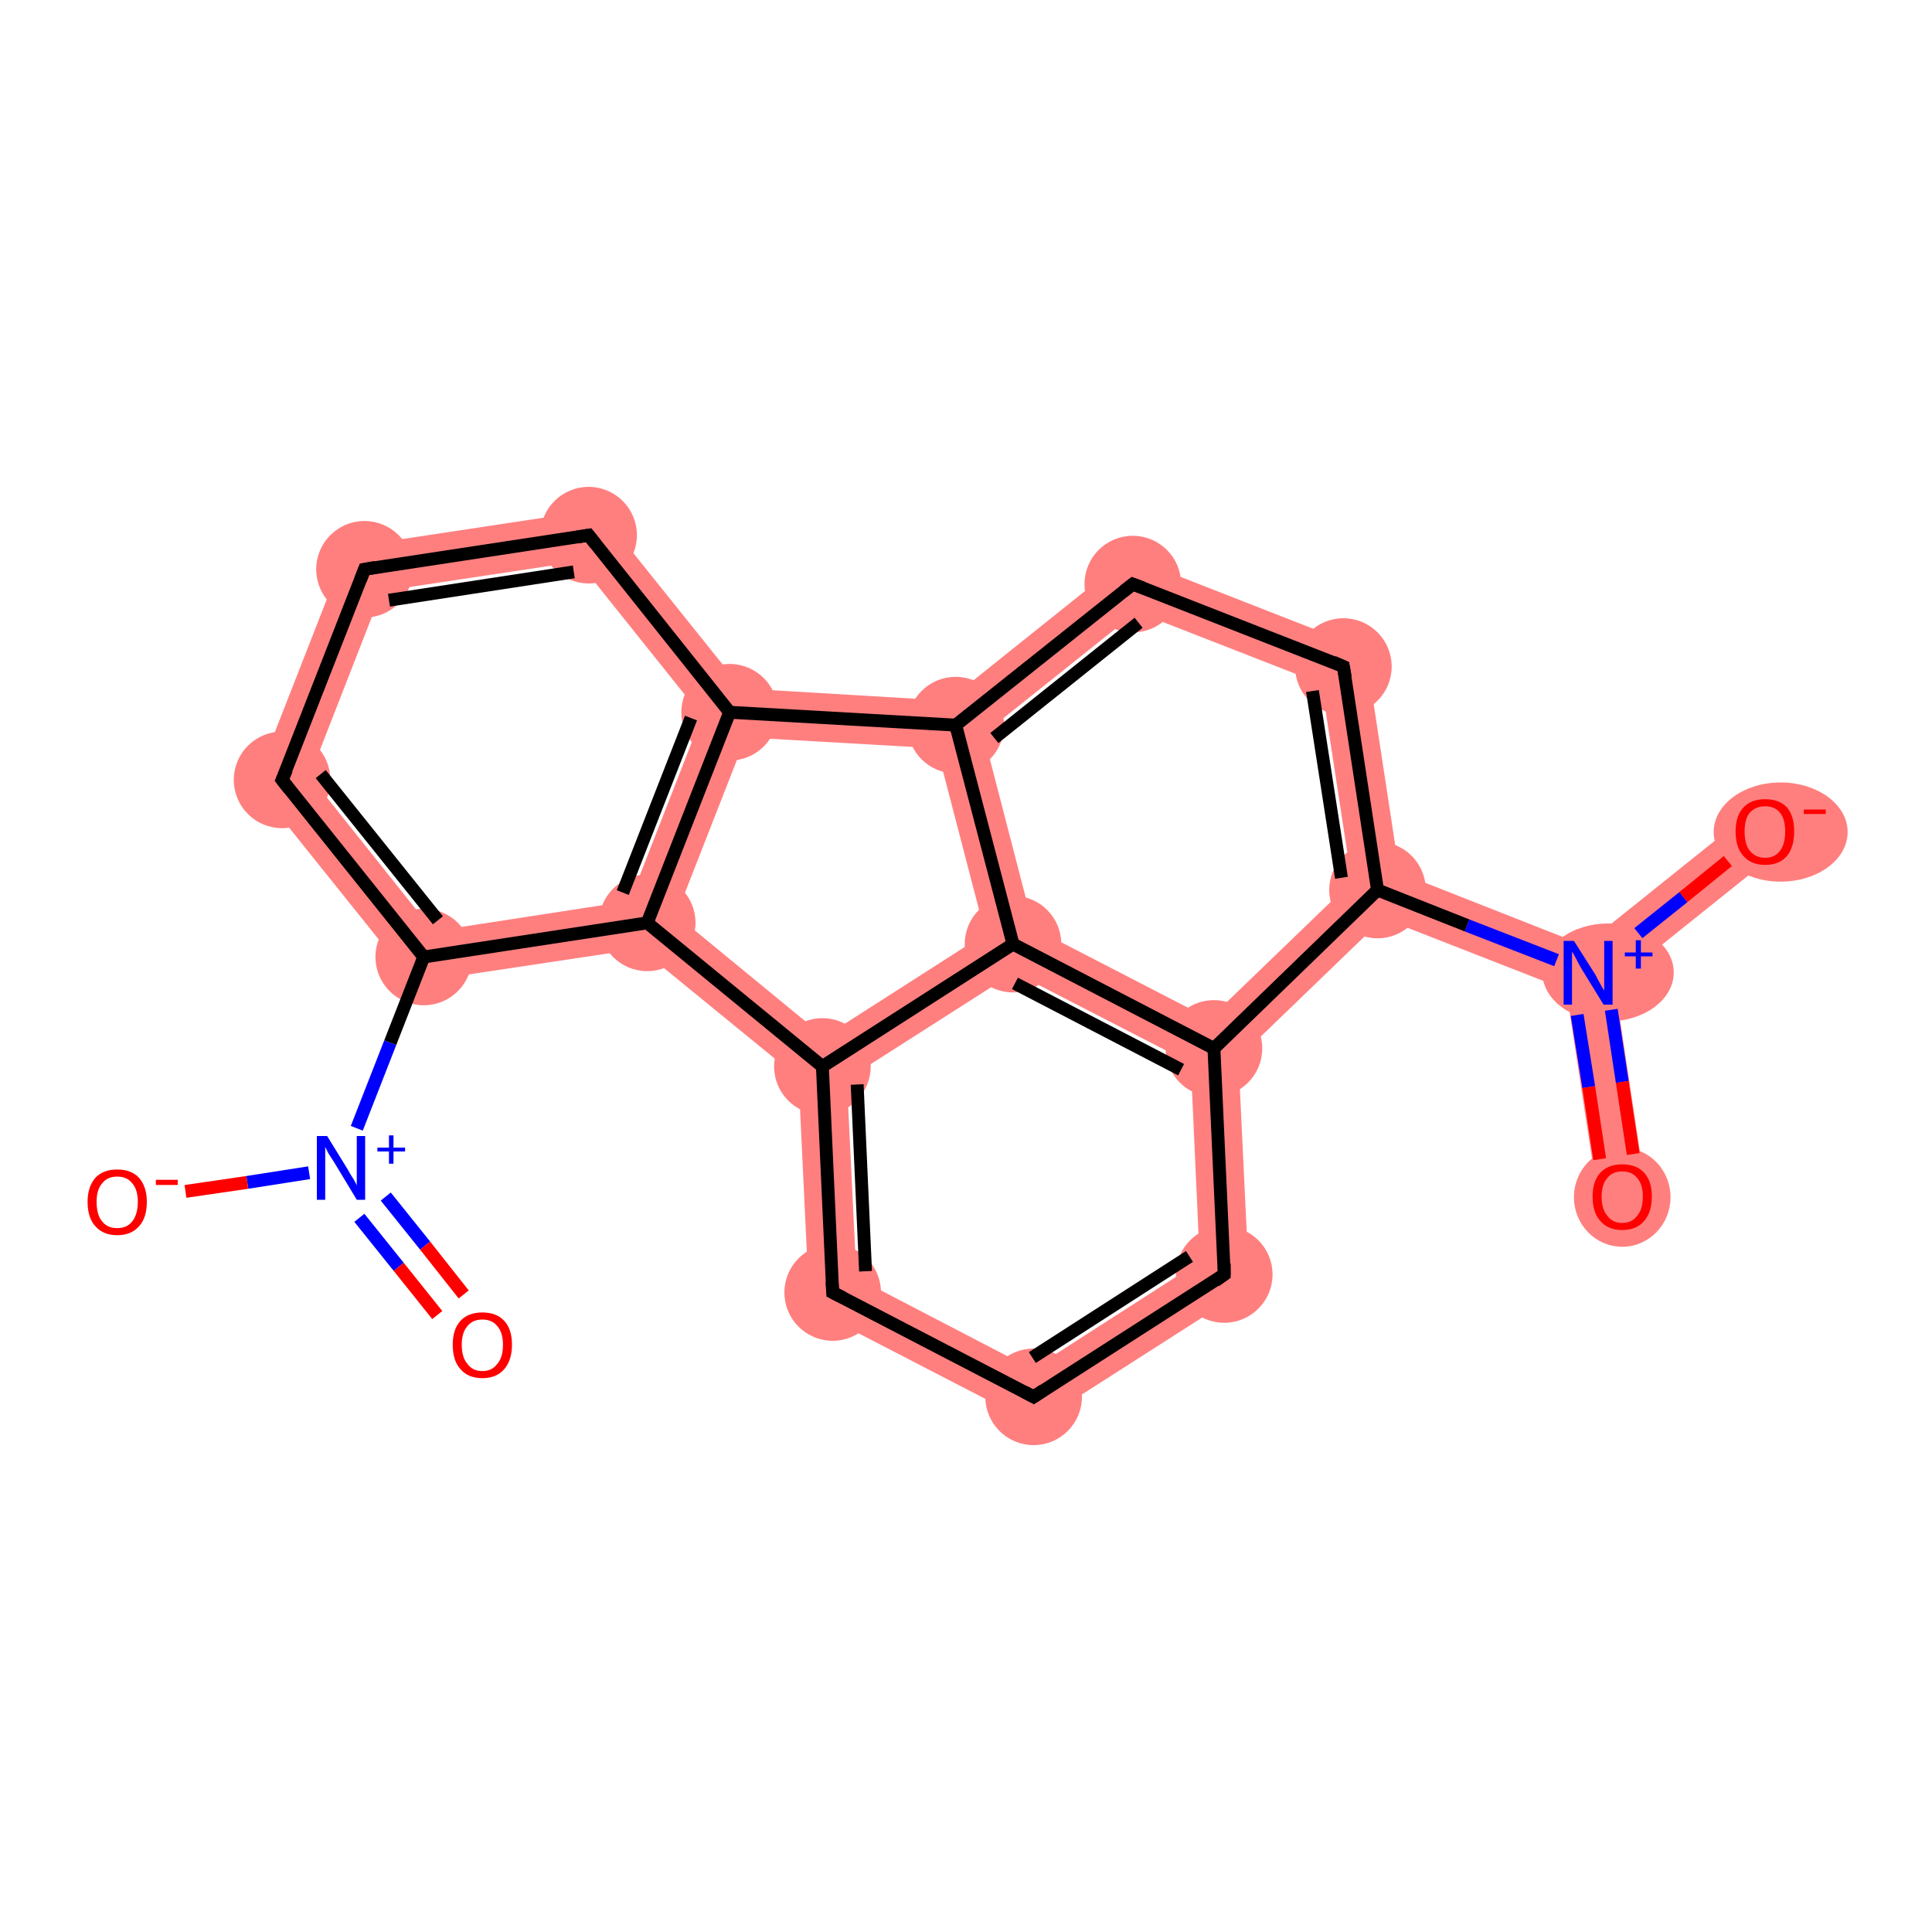 <?xml version='1.0' encoding='iso-8859-1'?>
<svg version='1.1' baseProfile='full'
              xmlns='http://www.w3.org/2000/svg'
                      xmlns:rdkit='http://www.rdkit.org/xml'
                      xmlns:xlink='http://www.w3.org/1999/xlink'
                  xml:space='preserve'
width='300px' height='300px' viewBox='0 0 300 300'>
<!-- END OF HEADER -->
<rect style='opacity:1.0;fill:#FFFFFF;stroke:none' width='300.0' height='300.0' x='0.0' y='0.0'> </rect>
<path class='bond-3 atom-3 atom-4' d='M 48.1,120.5 L 67.3,144.6 L 64.2,152.6 L 39.5,121.8 Z' style='fill:#FF7F7F;fill-rule:evenodd;fill-opacity:1;stroke:#FF7F7F;stroke-width:0.0px;stroke-linecap:butt;stroke-linejoin:miter;stroke-opacity:1;' />
<path class='bond-21 atom-3 atom-8' d='M 97.8,139.9 L 100.5,143.3 L 99.4,147.3 L 64.2,152.6 L 67.3,144.6 Z' style='fill:#FF7F7F;fill-rule:evenodd;fill-opacity:1;stroke:#FF7F7F;stroke-width:0.0px;stroke-linecap:butt;stroke-linejoin:miter;stroke-opacity:1;' />
<path class='bond-4 atom-4 atom-5' d='M 53.9,85.0 L 59.3,91.8 L 48.1,120.5 L 39.5,121.8 Z' style='fill:#FF7F7F;fill-rule:evenodd;fill-opacity:1;stroke:#FF7F7F;stroke-width:0.0px;stroke-linecap:butt;stroke-linejoin:miter;stroke-opacity:1;' />
<path class='bond-5 atom-5 atom-6' d='M 92.9,79.1 L 89.8,87.2 L 59.3,91.8 L 53.9,85.0 Z' style='fill:#FF7F7F;fill-rule:evenodd;fill-opacity:1;stroke:#FF7F7F;stroke-width:0.0px;stroke-linecap:butt;stroke-linejoin:miter;stroke-opacity:1;' />
<path class='bond-6 atom-6 atom-7' d='M 92.9,79.1 L 115.2,106.9 L 113.3,110.6 L 109.0,111.2 L 89.8,87.2 Z' style='fill:#FF7F7F;fill-rule:evenodd;fill-opacity:1;stroke:#FF7F7F;stroke-width:0.0px;stroke-linecap:butt;stroke-linejoin:miter;stroke-opacity:1;' />
<path class='bond-7 atom-7 atom-8' d='M 113.3,110.6 L 115.8,114.5 L 105.0,142.1 L 100.5,143.3 L 97.8,139.9 L 109.0,111.2 Z' style='fill:#FF7F7F;fill-rule:evenodd;fill-opacity:1;stroke:#FF7F7F;stroke-width:0.0px;stroke-linecap:butt;stroke-linejoin:miter;stroke-opacity:1;' />
<path class='bond-23 atom-7 atom-20' d='M 115.2,106.9 L 147.2,108.8 L 148.4,112.6 L 145.5,116.2 L 115.8,114.5 L 113.3,110.6 Z' style='fill:#FF7F7F;fill-rule:evenodd;fill-opacity:1;stroke:#FF7F7F;stroke-width:0.0px;stroke-linecap:butt;stroke-linejoin:miter;stroke-opacity:1;' />
<path class='bond-8 atom-8 atom-9' d='M 105.0,142.1 L 128.0,161.0 L 127.7,165.6 L 124.0,167.4 L 99.4,147.3 L 100.5,143.3 Z' style='fill:#FF7F7F;fill-rule:evenodd;fill-opacity:1;stroke:#FF7F7F;stroke-width:0.0px;stroke-linecap:butt;stroke-linejoin:miter;stroke-opacity:1;' />
<path class='bond-9 atom-9 atom-10' d='M 127.7,165.6 L 131.5,167.6 L 133.0,198.4 L 125.7,203.1 L 124.0,167.4 Z' style='fill:#FF7F7F;fill-rule:evenodd;fill-opacity:1;stroke:#FF7F7F;stroke-width:0.0px;stroke-linecap:butt;stroke-linejoin:miter;stroke-opacity:1;' />
<path class='bond-22 atom-9 atom-21' d='M 153.0,145.0 L 157.3,146.6 L 157.5,151.0 L 131.5,167.6 L 127.7,165.6 L 128.0,161.0 Z' style='fill:#FF7F7F;fill-rule:evenodd;fill-opacity:1;stroke:#FF7F7F;stroke-width:0.0px;stroke-linecap:butt;stroke-linejoin:miter;stroke-opacity:1;' />
<path class='bond-10 atom-10 atom-11' d='M 133.0,198.4 L 160.3,212.6 L 160.7,221.2 L 125.7,203.1 Z' style='fill:#FF7F7F;fill-rule:evenodd;fill-opacity:1;stroke:#FF7F7F;stroke-width:0.0px;stroke-linecap:butt;stroke-linejoin:miter;stroke-opacity:1;' />
<path class='bond-11 atom-11 atom-12' d='M 186.3,195.9 L 194.0,199.9 L 160.7,221.2 L 160.3,212.6 Z' style='fill:#FF7F7F;fill-rule:evenodd;fill-opacity:1;stroke:#FF7F7F;stroke-width:0.0px;stroke-linecap:butt;stroke-linejoin:miter;stroke-opacity:1;' />
<path class='bond-12 atom-12 atom-13' d='M 188.5,162.8 L 192.3,164.3 L 194.0,199.9 L 186.3,195.9 L 184.9,165.1 Z' style='fill:#FF7F7F;fill-rule:evenodd;fill-opacity:1;stroke:#FF7F7F;stroke-width:0.0px;stroke-linecap:butt;stroke-linejoin:miter;stroke-opacity:1;' />
<path class='bond-13 atom-13 atom-14' d='M 209.9,136.9 L 213.9,138.2 L 214.8,142.6 L 192.3,164.3 L 188.5,162.8 L 187.8,158.2 Z' style='fill:#FF7F7F;fill-rule:evenodd;fill-opacity:1;stroke:#FF7F7F;stroke-width:0.0px;stroke-linecap:butt;stroke-linejoin:miter;stroke-opacity:1;' />
<path class='bond-24 atom-13 atom-21' d='M 160.5,144.1 L 187.8,158.2 L 188.5,162.8 L 184.9,165.1 L 157.5,151.0 L 157.3,146.6 Z' style='fill:#FF7F7F;fill-rule:evenodd;fill-opacity:1;stroke:#FF7F7F;stroke-width:0.0px;stroke-linecap:butt;stroke-linejoin:miter;stroke-opacity:1;' />
<path class='bond-14 atom-14 atom-15' d='M 217.3,135.5 L 246.0,146.8 L 246.6,151.0 L 243.2,153.7 L 214.8,142.6 L 213.9,138.2 Z' style='fill:#FF7F7F;fill-rule:evenodd;fill-opacity:1;stroke:#FF7F7F;stroke-width:0.0px;stroke-linecap:butt;stroke-linejoin:miter;stroke-opacity:1;' />
<path class='bond-17 atom-14 atom-18' d='M 212.0,100.8 L 217.3,135.5 L 213.9,138.2 L 209.9,136.9 L 205.2,106.2 Z' style='fill:#FF7F7F;fill-rule:evenodd;fill-opacity:1;stroke:#FF7F7F;stroke-width:0.0px;stroke-linecap:butt;stroke-linejoin:miter;stroke-opacity:1;' />
<path class='bond-15 atom-15 atom-16' d='M 246.6,151.0 L 250.7,152.6 L 255.6,185.2 L 248.2,186.4 L 243.2,153.7 Z' style='fill:#FF7F7F;fill-rule:evenodd;fill-opacity:1;stroke:#FF7F7F;stroke-width:0.0px;stroke-linecap:butt;stroke-linejoin:miter;stroke-opacity:1;' />
<path class='bond-16 atom-15 atom-17' d='M 271.7,126.2 L 276.4,132.0 L 250.7,152.6 L 246.6,151.0 L 246.0,146.8 Z' style='fill:#FF7F7F;fill-rule:evenodd;fill-opacity:1;stroke:#FF7F7F;stroke-width:0.0px;stroke-linecap:butt;stroke-linejoin:miter;stroke-opacity:1;' />
<path class='bond-18 atom-18 atom-19' d='M 175.2,86.4 L 212.0,100.8 L 205.2,106.2 L 176.5,95.0 Z' style='fill:#FF7F7F;fill-rule:evenodd;fill-opacity:1;stroke:#FF7F7F;stroke-width:0.0px;stroke-linecap:butt;stroke-linejoin:miter;stroke-opacity:1;' />
<path class='bond-19 atom-19 atom-20' d='M 175.2,86.4 L 176.5,95.0 L 152.7,114.0 L 148.4,112.6 L 147.2,108.8 Z' style='fill:#FF7F7F;fill-rule:evenodd;fill-opacity:1;stroke:#FF7F7F;stroke-width:0.0px;stroke-linecap:butt;stroke-linejoin:miter;stroke-opacity:1;' />
<path class='bond-20 atom-20 atom-21' d='M 148.4,112.6 L 152.7,114.0 L 160.5,144.1 L 157.3,146.6 L 153.0,145.0 L 145.5,116.2 Z' style='fill:#FF7F7F;fill-rule:evenodd;fill-opacity:1;stroke:#FF7F7F;stroke-width:0.0px;stroke-linecap:butt;stroke-linejoin:miter;stroke-opacity:1;' />
<ellipse cx='65.8' cy='148.6' rx='7.0' ry='7.0' class='atom-3'  style='fill:#FF7F7F;fill-rule:evenodd;stroke:#FF7F7F;stroke-width:1.0px;stroke-linecap:butt;stroke-linejoin:miter;stroke-opacity:1' />
<ellipse cx='43.8' cy='121.1' rx='7.0' ry='7.0' class='atom-4'  style='fill:#FF7F7F;fill-rule:evenodd;stroke:#FF7F7F;stroke-width:1.0px;stroke-linecap:butt;stroke-linejoin:miter;stroke-opacity:1' />
<ellipse cx='56.6' cy='88.4' rx='7.0' ry='7.0' class='atom-5'  style='fill:#FF7F7F;fill-rule:evenodd;stroke:#FF7F7F;stroke-width:1.0px;stroke-linecap:butt;stroke-linejoin:miter;stroke-opacity:1' />
<ellipse cx='91.4' cy='83.1' rx='7.0' ry='7.0' class='atom-6'  style='fill:#FF7F7F;fill-rule:evenodd;stroke:#FF7F7F;stroke-width:1.0px;stroke-linecap:butt;stroke-linejoin:miter;stroke-opacity:1' />
<ellipse cx='113.3' cy='110.6' rx='7.0' ry='7.0' class='atom-7'  style='fill:#FF7F7F;fill-rule:evenodd;stroke:#FF7F7F;stroke-width:1.0px;stroke-linecap:butt;stroke-linejoin:miter;stroke-opacity:1' />
<ellipse cx='100.5' cy='143.3' rx='7.0' ry='7.0' class='atom-8'  style='fill:#FF7F7F;fill-rule:evenodd;stroke:#FF7F7F;stroke-width:1.0px;stroke-linecap:butt;stroke-linejoin:miter;stroke-opacity:1' />
<ellipse cx='127.7' cy='165.6' rx='7.0' ry='7.0' class='atom-9'  style='fill:#FF7F7F;fill-rule:evenodd;stroke:#FF7F7F;stroke-width:1.0px;stroke-linecap:butt;stroke-linejoin:miter;stroke-opacity:1' />
<ellipse cx='129.3' cy='200.7' rx='7.0' ry='7.0' class='atom-10'  style='fill:#FF7F7F;fill-rule:evenodd;stroke:#FF7F7F;stroke-width:1.0px;stroke-linecap:butt;stroke-linejoin:miter;stroke-opacity:1' />
<ellipse cx='160.5' cy='216.9' rx='7.0' ry='7.0' class='atom-11'  style='fill:#FF7F7F;fill-rule:evenodd;stroke:#FF7F7F;stroke-width:1.0px;stroke-linecap:butt;stroke-linejoin:miter;stroke-opacity:1' />
<ellipse cx='190.1' cy='197.9' rx='7.0' ry='7.0' class='atom-12'  style='fill:#FF7F7F;fill-rule:evenodd;stroke:#FF7F7F;stroke-width:1.0px;stroke-linecap:butt;stroke-linejoin:miter;stroke-opacity:1' />
<ellipse cx='188.5' cy='162.8' rx='7.0' ry='7.0' class='atom-13'  style='fill:#FF7F7F;fill-rule:evenodd;stroke:#FF7F7F;stroke-width:1.0px;stroke-linecap:butt;stroke-linejoin:miter;stroke-opacity:1' />
<ellipse cx='213.9' cy='138.2' rx='7.0' ry='7.0' class='atom-14'  style='fill:#FF7F7F;fill-rule:evenodd;stroke:#FF7F7F;stroke-width:1.0px;stroke-linecap:butt;stroke-linejoin:miter;stroke-opacity:1' />
<ellipse cx='249.7' cy='151.0' rx='9.7' ry='7.1' class='atom-15'  style='fill:#FF7F7F;fill-rule:evenodd;stroke:#FF7F7F;stroke-width:1.0px;stroke-linecap:butt;stroke-linejoin:miter;stroke-opacity:1' />
<ellipse cx='251.9' cy='185.9' rx='7.0' ry='7.2' class='atom-16'  style='fill:#FF7F7F;fill-rule:evenodd;stroke:#FF7F7F;stroke-width:1.0px;stroke-linecap:butt;stroke-linejoin:miter;stroke-opacity:1' />
<ellipse cx='276.5' cy='129.2' rx='9.9' ry='7.2' class='atom-17'  style='fill:#FF7F7F;fill-rule:evenodd;stroke:#FF7F7F;stroke-width:1.0px;stroke-linecap:butt;stroke-linejoin:miter;stroke-opacity:1' />
<ellipse cx='208.6' cy='103.5' rx='7.0' ry='7.0' class='atom-18'  style='fill:#FF7F7F;fill-rule:evenodd;stroke:#FF7F7F;stroke-width:1.0px;stroke-linecap:butt;stroke-linejoin:miter;stroke-opacity:1' />
<ellipse cx='175.9' cy='90.7' rx='7.0' ry='7.0' class='atom-19'  style='fill:#FF7F7F;fill-rule:evenodd;stroke:#FF7F7F;stroke-width:1.0px;stroke-linecap:butt;stroke-linejoin:miter;stroke-opacity:1' />
<ellipse cx='148.4' cy='112.6' rx='7.0' ry='7.0' class='atom-20'  style='fill:#FF7F7F;fill-rule:evenodd;stroke:#FF7F7F;stroke-width:1.0px;stroke-linecap:butt;stroke-linejoin:miter;stroke-opacity:1' />
<ellipse cx='157.3' cy='146.6' rx='7.0' ry='7.0' class='atom-21'  style='fill:#FF7F7F;fill-rule:evenodd;stroke:#FF7F7F;stroke-width:1.0px;stroke-linecap:butt;stroke-linejoin:miter;stroke-opacity:1' />
<path class='bond-0 atom-0 atom-1' d='M 67.9,204.2 L 61.9,196.7' style='fill:none;fill-rule:evenodd;stroke:#FF0000;stroke-width:2.0px;stroke-linecap:butt;stroke-linejoin:miter;stroke-opacity:1' />
<path class='bond-0 atom-0 atom-1' d='M 61.9,196.7 L 55.8,189.1' style='fill:none;fill-rule:evenodd;stroke:#0000FF;stroke-width:2.0px;stroke-linecap:butt;stroke-linejoin:miter;stroke-opacity:1' />
<path class='bond-0 atom-0 atom-1' d='M 72.0,201.0 L 66.0,193.4' style='fill:none;fill-rule:evenodd;stroke:#FF0000;stroke-width:2.0px;stroke-linecap:butt;stroke-linejoin:miter;stroke-opacity:1' />
<path class='bond-0 atom-0 atom-1' d='M 66.0,193.4 L 59.9,185.8' style='fill:none;fill-rule:evenodd;stroke:#0000FF;stroke-width:2.0px;stroke-linecap:butt;stroke-linejoin:miter;stroke-opacity:1' />
<path class='bond-1 atom-1 atom-2' d='M 48.0,182.1 L 38.4,183.6' style='fill:none;fill-rule:evenodd;stroke:#0000FF;stroke-width:2.0px;stroke-linecap:butt;stroke-linejoin:miter;stroke-opacity:1' />
<path class='bond-1 atom-1 atom-2' d='M 38.4,183.6 L 28.8,185.0' style='fill:none;fill-rule:evenodd;stroke:#FF0000;stroke-width:2.0px;stroke-linecap:butt;stroke-linejoin:miter;stroke-opacity:1' />
<path class='bond-2 atom-1 atom-3' d='M 55.4,175.2 L 60.6,161.9' style='fill:none;fill-rule:evenodd;stroke:#0000FF;stroke-width:2.0px;stroke-linecap:butt;stroke-linejoin:miter;stroke-opacity:1' />
<path class='bond-2 atom-1 atom-3' d='M 60.6,161.9 L 65.8,148.6' style='fill:none;fill-rule:evenodd;stroke:#000000;stroke-width:2.0px;stroke-linecap:butt;stroke-linejoin:miter;stroke-opacity:1' />
<path class='bond-3 atom-3 atom-4' d='M 65.8,148.6 L 43.8,121.1' style='fill:none;fill-rule:evenodd;stroke:#000000;stroke-width:2.0px;stroke-linecap:butt;stroke-linejoin:miter;stroke-opacity:1' />
<path class='bond-3 atom-3 atom-4' d='M 68.0,142.9 L 49.8,120.2' style='fill:none;fill-rule:evenodd;stroke:#000000;stroke-width:2.0px;stroke-linecap:butt;stroke-linejoin:miter;stroke-opacity:1' />
<path class='bond-4 atom-4 atom-5' d='M 43.8,121.1 L 56.6,88.4' style='fill:none;fill-rule:evenodd;stroke:#000000;stroke-width:2.0px;stroke-linecap:butt;stroke-linejoin:miter;stroke-opacity:1' />
<path class='bond-5 atom-5 atom-6' d='M 56.6,88.4 L 91.4,83.1' style='fill:none;fill-rule:evenodd;stroke:#000000;stroke-width:2.0px;stroke-linecap:butt;stroke-linejoin:miter;stroke-opacity:1' />
<path class='bond-5 atom-5 atom-6' d='M 60.4,93.2 L 89.1,88.8' style='fill:none;fill-rule:evenodd;stroke:#000000;stroke-width:2.0px;stroke-linecap:butt;stroke-linejoin:miter;stroke-opacity:1' />
<path class='bond-6 atom-6 atom-7' d='M 91.4,83.1 L 113.3,110.6' style='fill:none;fill-rule:evenodd;stroke:#000000;stroke-width:2.0px;stroke-linecap:butt;stroke-linejoin:miter;stroke-opacity:1' />
<path class='bond-7 atom-7 atom-8' d='M 113.3,110.6 L 100.5,143.3' style='fill:none;fill-rule:evenodd;stroke:#000000;stroke-width:2.0px;stroke-linecap:butt;stroke-linejoin:miter;stroke-opacity:1' />
<path class='bond-7 atom-7 atom-8' d='M 107.3,111.5 L 96.7,138.6' style='fill:none;fill-rule:evenodd;stroke:#000000;stroke-width:2.0px;stroke-linecap:butt;stroke-linejoin:miter;stroke-opacity:1' />
<path class='bond-8 atom-8 atom-9' d='M 100.5,143.3 L 127.7,165.6' style='fill:none;fill-rule:evenodd;stroke:#000000;stroke-width:2.0px;stroke-linecap:butt;stroke-linejoin:miter;stroke-opacity:1' />
<path class='bond-9 atom-9 atom-10' d='M 127.7,165.6 L 129.3,200.7' style='fill:none;fill-rule:evenodd;stroke:#000000;stroke-width:2.0px;stroke-linecap:butt;stroke-linejoin:miter;stroke-opacity:1' />
<path class='bond-9 atom-9 atom-10' d='M 133.1,168.4 L 134.4,197.4' style='fill:none;fill-rule:evenodd;stroke:#000000;stroke-width:2.0px;stroke-linecap:butt;stroke-linejoin:miter;stroke-opacity:1' />
<path class='bond-10 atom-10 atom-11' d='M 129.3,200.7 L 160.5,216.9' style='fill:none;fill-rule:evenodd;stroke:#000000;stroke-width:2.0px;stroke-linecap:butt;stroke-linejoin:miter;stroke-opacity:1' />
<path class='bond-11 atom-11 atom-12' d='M 160.5,216.9 L 190.1,197.9' style='fill:none;fill-rule:evenodd;stroke:#000000;stroke-width:2.0px;stroke-linecap:butt;stroke-linejoin:miter;stroke-opacity:1' />
<path class='bond-11 atom-11 atom-12' d='M 160.3,210.8 L 184.7,195.1' style='fill:none;fill-rule:evenodd;stroke:#000000;stroke-width:2.0px;stroke-linecap:butt;stroke-linejoin:miter;stroke-opacity:1' />
<path class='bond-12 atom-12 atom-13' d='M 190.1,197.9 L 188.5,162.8' style='fill:none;fill-rule:evenodd;stroke:#000000;stroke-width:2.0px;stroke-linecap:butt;stroke-linejoin:miter;stroke-opacity:1' />
<path class='bond-13 atom-13 atom-14' d='M 188.5,162.8 L 213.9,138.2' style='fill:none;fill-rule:evenodd;stroke:#000000;stroke-width:2.0px;stroke-linecap:butt;stroke-linejoin:miter;stroke-opacity:1' />
<path class='bond-14 atom-14 atom-15' d='M 213.9,138.2 L 227.8,143.7' style='fill:none;fill-rule:evenodd;stroke:#000000;stroke-width:2.0px;stroke-linecap:butt;stroke-linejoin:miter;stroke-opacity:1' />
<path class='bond-14 atom-14 atom-15' d='M 227.8,143.7 L 241.7,149.1' style='fill:none;fill-rule:evenodd;stroke:#0000FF;stroke-width:2.0px;stroke-linecap:butt;stroke-linejoin:miter;stroke-opacity:1' />
<path class='bond-15 atom-15 atom-16' d='M 244.9,157.6 L 246.7,168.8' style='fill:none;fill-rule:evenodd;stroke:#0000FF;stroke-width:2.0px;stroke-linecap:butt;stroke-linejoin:miter;stroke-opacity:1' />
<path class='bond-15 atom-15 atom-16' d='M 246.7,168.8 L 248.4,180.0' style='fill:none;fill-rule:evenodd;stroke:#FF0000;stroke-width:2.0px;stroke-linecap:butt;stroke-linejoin:miter;stroke-opacity:1' />
<path class='bond-15 atom-15 atom-16' d='M 250.2,156.8 L 251.9,168.0' style='fill:none;fill-rule:evenodd;stroke:#0000FF;stroke-width:2.0px;stroke-linecap:butt;stroke-linejoin:miter;stroke-opacity:1' />
<path class='bond-15 atom-15 atom-16' d='M 251.9,168.0 L 253.6,179.2' style='fill:none;fill-rule:evenodd;stroke:#FF0000;stroke-width:2.0px;stroke-linecap:butt;stroke-linejoin:miter;stroke-opacity:1' />
<path class='bond-16 atom-15 atom-17' d='M 254.4,144.9 L 261.4,139.3' style='fill:none;fill-rule:evenodd;stroke:#0000FF;stroke-width:2.0px;stroke-linecap:butt;stroke-linejoin:miter;stroke-opacity:1' />
<path class='bond-16 atom-15 atom-17' d='M 261.4,139.3 L 268.3,133.7' style='fill:none;fill-rule:evenodd;stroke:#FF0000;stroke-width:2.0px;stroke-linecap:butt;stroke-linejoin:miter;stroke-opacity:1' />
<path class='bond-17 atom-14 atom-18' d='M 213.9,138.2 L 208.6,103.5' style='fill:none;fill-rule:evenodd;stroke:#000000;stroke-width:2.0px;stroke-linecap:butt;stroke-linejoin:miter;stroke-opacity:1' />
<path class='bond-17 atom-14 atom-18' d='M 208.3,136.3 L 203.8,107.3' style='fill:none;fill-rule:evenodd;stroke:#000000;stroke-width:2.0px;stroke-linecap:butt;stroke-linejoin:miter;stroke-opacity:1' />
<path class='bond-18 atom-18 atom-19' d='M 208.6,103.5 L 175.9,90.7' style='fill:none;fill-rule:evenodd;stroke:#000000;stroke-width:2.0px;stroke-linecap:butt;stroke-linejoin:miter;stroke-opacity:1' />
<path class='bond-19 atom-19 atom-20' d='M 175.9,90.7 L 148.4,112.6' style='fill:none;fill-rule:evenodd;stroke:#000000;stroke-width:2.0px;stroke-linecap:butt;stroke-linejoin:miter;stroke-opacity:1' />
<path class='bond-19 atom-19 atom-20' d='M 176.8,96.7 L 154.4,114.6' style='fill:none;fill-rule:evenodd;stroke:#000000;stroke-width:2.0px;stroke-linecap:butt;stroke-linejoin:miter;stroke-opacity:1' />
<path class='bond-20 atom-20 atom-21' d='M 148.4,112.6 L 157.3,146.6' style='fill:none;fill-rule:evenodd;stroke:#000000;stroke-width:2.0px;stroke-linecap:butt;stroke-linejoin:miter;stroke-opacity:1' />
<path class='bond-21 atom-8 atom-3' d='M 100.5,143.3 L 65.8,148.6' style='fill:none;fill-rule:evenodd;stroke:#000000;stroke-width:2.0px;stroke-linecap:butt;stroke-linejoin:miter;stroke-opacity:1' />
<path class='bond-22 atom-21 atom-9' d='M 157.3,146.6 L 127.7,165.6' style='fill:none;fill-rule:evenodd;stroke:#000000;stroke-width:2.0px;stroke-linecap:butt;stroke-linejoin:miter;stroke-opacity:1' />
<path class='bond-23 atom-20 atom-7' d='M 148.4,112.6 L 113.3,110.6' style='fill:none;fill-rule:evenodd;stroke:#000000;stroke-width:2.0px;stroke-linecap:butt;stroke-linejoin:miter;stroke-opacity:1' />
<path class='bond-24 atom-21 atom-13' d='M 157.3,146.6 L 188.5,162.8' style='fill:none;fill-rule:evenodd;stroke:#000000;stroke-width:2.0px;stroke-linecap:butt;stroke-linejoin:miter;stroke-opacity:1' />
<path class='bond-24 atom-21 atom-13' d='M 157.6,152.7 L 183.4,166.1' style='fill:none;fill-rule:evenodd;stroke:#000000;stroke-width:2.0px;stroke-linecap:butt;stroke-linejoin:miter;stroke-opacity:1' />
<path d='M 44.9,122.5 L 43.8,121.1 L 44.5,119.5' style='fill:none;stroke:#000000;stroke-width:2.0px;stroke-linecap:butt;stroke-linejoin:miter;stroke-opacity:1;' />
<path d='M 56.0,90.0 L 56.6,88.4 L 58.3,88.1' style='fill:none;stroke:#000000;stroke-width:2.0px;stroke-linecap:butt;stroke-linejoin:miter;stroke-opacity:1;' />
<path d='M 89.6,83.4 L 91.4,83.1 L 92.5,84.5' style='fill:none;stroke:#000000;stroke-width:2.0px;stroke-linecap:butt;stroke-linejoin:miter;stroke-opacity:1;' />
<path d='M 129.2,199.0 L 129.3,200.7 L 130.9,201.5' style='fill:none;stroke:#000000;stroke-width:2.0px;stroke-linecap:butt;stroke-linejoin:miter;stroke-opacity:1;' />
<path d='M 159.0,216.1 L 160.5,216.9 L 162.0,215.9' style='fill:none;stroke:#000000;stroke-width:2.0px;stroke-linecap:butt;stroke-linejoin:miter;stroke-opacity:1;' />
<path d='M 188.7,198.9 L 190.1,197.9 L 190.1,196.2' style='fill:none;stroke:#000000;stroke-width:2.0px;stroke-linecap:butt;stroke-linejoin:miter;stroke-opacity:1;' />
<path d='M 208.9,105.2 L 208.6,103.5 L 207.0,102.8' style='fill:none;stroke:#000000;stroke-width:2.0px;stroke-linecap:butt;stroke-linejoin:miter;stroke-opacity:1;' />
<path d='M 177.5,91.3 L 175.9,90.7 L 174.5,91.8' style='fill:none;stroke:#000000;stroke-width:2.0px;stroke-linecap:butt;stroke-linejoin:miter;stroke-opacity:1;' />
<path class='atom-0' d='M 70.3 208.8
Q 70.3 206.4, 71.5 205.1
Q 72.7 203.8, 74.9 203.8
Q 77.1 203.8, 78.3 205.1
Q 79.5 206.4, 79.5 208.8
Q 79.5 211.2, 78.3 212.6
Q 77.1 214.0, 74.9 214.0
Q 72.7 214.0, 71.5 212.6
Q 70.3 211.3, 70.3 208.8
M 74.9 212.9
Q 76.4 212.9, 77.2 211.8
Q 78.1 210.8, 78.1 208.8
Q 78.1 206.9, 77.2 205.9
Q 76.4 204.9, 74.9 204.9
Q 73.4 204.9, 72.6 205.9
Q 71.7 206.9, 71.7 208.8
Q 71.7 210.8, 72.6 211.8
Q 73.4 212.9, 74.9 212.9
' fill='#FF0000'/>
<path class='atom-1' d='M 50.8 176.4
L 54.0 181.6
Q 54.3 182.2, 54.9 183.1
Q 55.4 184.0, 55.4 184.1
L 55.4 176.4
L 56.7 176.4
L 56.7 186.3
L 55.4 186.3
L 51.9 180.5
Q 51.5 179.9, 51.0 179.1
Q 50.6 178.3, 50.5 178.1
L 50.5 186.3
L 49.2 186.3
L 49.2 176.4
L 50.8 176.4
' fill='#0000FF'/>
<path class='atom-1' d='M 58.6 178.2
L 60.4 178.2
L 60.4 176.3
L 61.1 176.3
L 61.1 178.2
L 62.9 178.2
L 62.9 178.8
L 61.1 178.8
L 61.1 180.7
L 60.4 180.7
L 60.4 178.8
L 58.6 178.8
L 58.6 178.2
' fill='#0000FF'/>
<path class='atom-2' d='M 13.6 186.6
Q 13.6 184.3, 14.8 182.9
Q 16.0 181.6, 18.2 181.6
Q 20.4 181.6, 21.6 182.9
Q 22.8 184.3, 22.8 186.6
Q 22.8 189.1, 21.6 190.4
Q 20.4 191.8, 18.2 191.8
Q 16.0 191.8, 14.8 190.4
Q 13.6 189.1, 13.6 186.6
M 18.2 190.7
Q 19.7 190.7, 20.5 189.7
Q 21.4 188.6, 21.4 186.6
Q 21.4 184.7, 20.5 183.7
Q 19.7 182.7, 18.2 182.7
Q 16.7 182.7, 15.9 183.7
Q 15.0 184.7, 15.0 186.6
Q 15.0 188.7, 15.9 189.7
Q 16.7 190.7, 18.2 190.7
' fill='#FF0000'/>
<path class='atom-2' d='M 24.2 183.2
L 27.6 183.2
L 27.6 184.0
L 24.2 184.0
L 24.2 183.2
' fill='#FF0000'/>
<path class='atom-15' d='M 244.4 146.1
L 247.7 151.3
Q 248.0 151.9, 248.5 152.8
Q 249.0 153.7, 249.1 153.8
L 249.1 146.1
L 250.4 146.1
L 250.4 156.0
L 249.0 156.0
L 245.5 150.3
Q 245.1 149.6, 244.7 148.8
Q 244.3 148.0, 244.1 147.8
L 244.1 156.0
L 242.8 156.0
L 242.8 146.1
L 244.4 146.1
' fill='#0000FF'/>
<path class='atom-15' d='M 252.3 147.9
L 254.0 147.9
L 254.0 146.0
L 254.8 146.0
L 254.8 147.9
L 256.6 147.9
L 256.6 148.5
L 254.8 148.5
L 254.8 150.4
L 254.0 150.4
L 254.0 148.5
L 252.3 148.5
L 252.3 147.9
' fill='#0000FF'/>
<path class='atom-16' d='M 247.3 185.8
Q 247.3 183.4, 248.5 182.1
Q 249.7 180.8, 251.9 180.8
Q 254.1 180.8, 255.3 182.1
Q 256.5 183.4, 256.5 185.8
Q 256.5 188.2, 255.3 189.6
Q 254.1 191.0, 251.9 191.0
Q 249.7 191.0, 248.5 189.6
Q 247.3 188.3, 247.3 185.8
M 251.9 189.9
Q 253.4 189.9, 254.2 188.8
Q 255.1 187.8, 255.1 185.8
Q 255.1 183.9, 254.2 182.9
Q 253.4 181.9, 251.9 181.9
Q 250.4 181.9, 249.6 182.9
Q 248.7 183.9, 248.7 185.8
Q 248.7 187.8, 249.6 188.8
Q 250.4 189.9, 251.9 189.9
' fill='#FF0000'/>
<path class='atom-17' d='M 269.5 129.1
Q 269.5 126.7, 270.7 125.4
Q 271.9 124.1, 274.1 124.1
Q 276.3 124.1, 277.5 125.4
Q 278.6 126.7, 278.6 129.1
Q 278.6 131.5, 277.5 132.9
Q 276.3 134.3, 274.1 134.3
Q 271.9 134.3, 270.7 132.9
Q 269.5 131.6, 269.5 129.1
M 274.1 133.2
Q 275.6 133.2, 276.4 132.1
Q 277.2 131.1, 277.2 129.1
Q 277.2 127.2, 276.4 126.2
Q 275.6 125.2, 274.1 125.2
Q 272.6 125.2, 271.7 126.2
Q 270.9 127.2, 270.9 129.1
Q 270.9 131.1, 271.7 132.1
Q 272.6 133.2, 274.1 133.2
' fill='#FF0000'/>
<path class='atom-17' d='M 280.1 125.7
L 283.5 125.7
L 283.5 126.4
L 280.1 126.4
L 280.1 125.7
' fill='#FF0000'/>
</svg>
